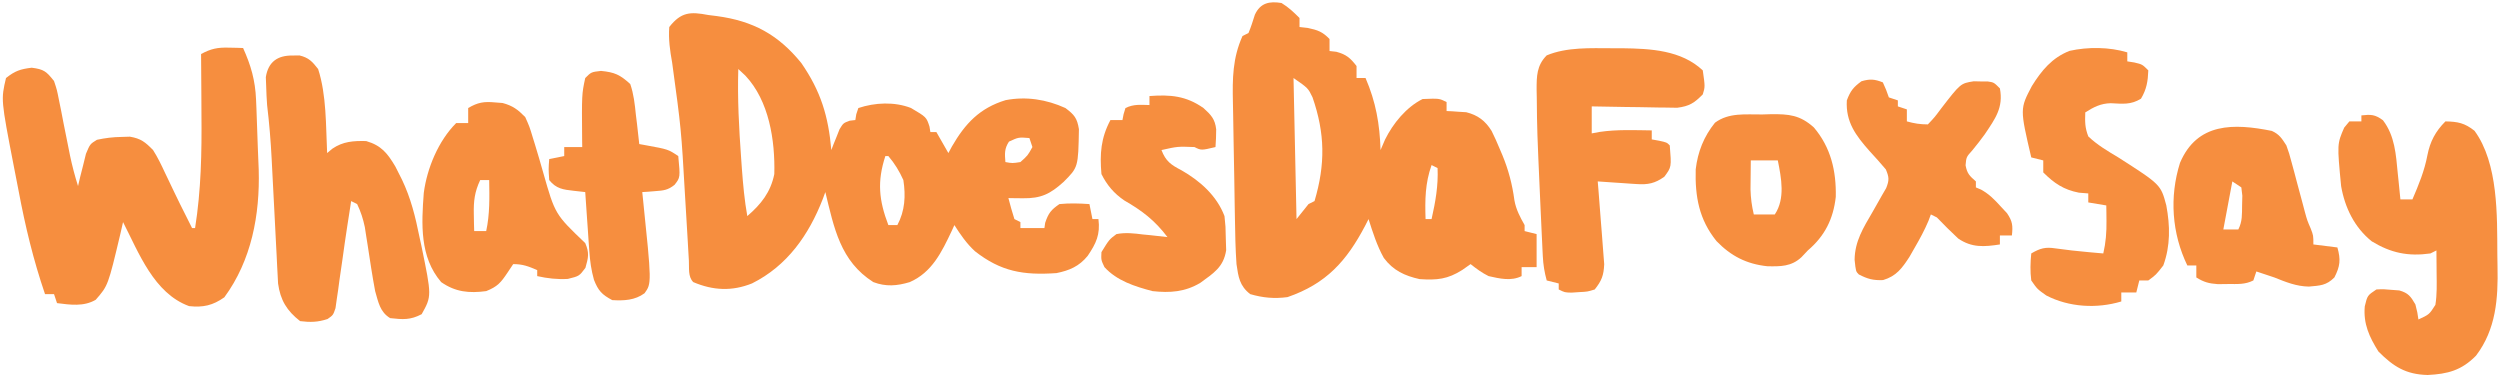 <svg width="833" height="125" viewBox="0 0 833 125" fill="none" xmlns="http://www.w3.org/2000/svg">
<path d="M236 5C237.415 5.178 237.415 5.178 238.859 5.359C250.911 6.988 259.282 11.51 267 21C273.518 30.453 276.005 38.692 277 50C277.242 49.362 277.485 48.724 277.734 48.066C278.07 47.24 278.405 46.414 278.75 45.562C279.075 44.739 279.4 43.915 279.734 43.066C281 41 281 41 283.141 40.215C284.061 40.108 284.061 40.108 285 40C285.103 39.361 285.206 38.721 285.312 38.062C285.539 37.382 285.766 36.701 286 36C291.558 34.147 298.015 33.849 303.531 35.977C308.68 39.017 308.68 39.017 309.707 42.172C309.804 42.775 309.9 43.378 310 44C310.66 44 311.32 44 312 44C313.32 46.31 314.64 48.62 316 51C316.389 50.276 316.779 49.551 317.18 48.805C321.612 41.146 326.425 36.006 335.074 33.367C341.918 32.062 348.686 33.122 355 36C357.966 38.236 358.889 39.322 359.496 43.023C359.274 55.734 359.274 55.734 354.348 60.648C349.908 64.647 346.89 66.141 340.812 66.062C339.911 66.053 339.01 66.044 338.082 66.035C337.395 66.024 336.708 66.012 336 66C336.599 68.352 337.269 70.686 338 73C338.66 73.33 339.32 73.66 340 74C340 74.66 340 75.32 340 76C342.64 76 345.28 76 348 76C348.082 75.422 348.165 74.845 348.25 74.25C349.31 71.069 350.2 69.912 353 68C356.359 67.662 359.636 67.769 363 68C363.33 69.65 363.66 71.3 364 73C364.66 73 365.32 73 366 73C366.645 78.158 365.236 81.081 362.43 85.234C359.588 88.744 356.312 90.135 352 91C341.01 91.756 333.515 90.511 324.832 83.695C322.016 81.089 320.065 78.226 318 75C317.709 75.641 317.417 76.281 317.117 76.941C313.797 83.947 310.55 90.76 303.125 94C298.876 95.276 295.197 95.586 291 94C279.949 87.003 277.906 75.872 275 64C274.72 64.762 274.441 65.524 274.152 66.309C269.515 78.252 262.31 88.594 250.562 94.438C243.905 97.112 237.593 96.802 231 94C229.179 92.179 229.674 89.311 229.535 86.852C229.459 85.549 229.382 84.247 229.303 82.905C229.244 81.859 229.244 81.859 229.185 80.792C228.978 77.13 228.753 73.469 228.531 69.809C228.441 68.312 228.352 66.816 228.262 65.32C226.984 43.02 226.984 43.02 223.965 20.907C223.244 16.886 222.691 13.087 223 9C226.936 3.979 230.016 3.85 236 5ZM246 23C245.697 32.899 246.231 42.688 246.937 52.562C247.024 53.787 247.111 55.012 247.201 56.274C247.596 61.575 248.065 66.763 249 72C253.6 68.039 256.776 64.054 258 58C258.294 46.754 256.255 33.562 248.332 25.176C247.562 24.458 246.793 23.74 246 23ZM336.187 47.188C334.633 49.56 334.775 51.22 335 54C337.331 54.419 337.331 54.419 340 54C342.464 51.795 342.464 51.795 344 49C343.67 48.01 343.34 47.02 343 46C339.39 45.704 339.39 45.704 336.187 47.188ZM295 52C292.229 60.485 292.842 66.709 296 75C296.99 75 297.98 75 299 75C301.546 70.227 301.813 65.27 301 60C299.678 57.047 298.1 54.465 296 52C295.67 52 295.34 52 295 52Z" fill="#F68E3F"/>
<path d="M427 1C429.384 2.462 430.986 3.986 433 6C433 6.99 433 7.98 433 9C433.907 9.103 434.815 9.206 435.75 9.312C439.059 10.012 440.67 10.58 443 13C443 14.32 443 15.64 443 17C443.742 17.082 444.485 17.165 445.25 17.25C448.587 18.16 449.9 19.278 452 22C452 23.32 452 24.64 452 26C452.99 26 453.98 26 455 26C458.453 34.014 459.723 41.295 460 50C460.495 48.845 460.99 47.69 461.5 46.5C464.163 41.125 468.554 35.723 474 33C479.538 32.769 479.538 32.769 482 34C482 34.99 482 35.98 482 37C482.592 37.026 483.183 37.052 483.793 37.078C484.978 37.163 484.978 37.163 486.188 37.25C486.965 37.296 487.742 37.343 488.543 37.391C492.395 38.346 494.918 40.245 497.018 43.65C497.994 45.593 498.856 47.553 499.688 49.562C499.991 50.272 500.294 50.981 500.606 51.712C502.644 56.657 503.883 61.411 504.602 66.723C505.142 69.809 506.471 72.289 508 75C508 75.66 508 76.32 508 77C509.98 77.495 509.98 77.495 512 78C512 81.63 512 85.26 512 89C510.35 89 508.7 89 507 89C507 89.99 507 90.98 507 92C503.508 93.746 499.716 92.834 496 92C493.718 90.861 492.012 89.599 490 88C489.092 88.639 488.185 89.279 487.25 89.938C482.342 93.052 478.826 93.388 473 93C468.043 91.888 464.232 90.147 461.098 85.961C458.816 81.884 457.413 77.438 456 73C455.636 73.713 455.273 74.426 454.898 75.16C448.708 86.953 441.939 94.537 429 99C424.624 99.586 420.796 99.232 416.562 98C413.003 95.222 412.63 92.287 412 88C411.646 82.963 411.554 77.926 411.48 72.879C411.454 71.41 411.427 69.941 411.4 68.471C411.346 65.403 411.299 62.334 411.257 59.265C411.202 55.354 411.125 51.443 411.041 47.532C410.98 44.501 410.933 41.47 410.89 38.439C410.867 36.997 410.84 35.556 410.807 34.115C410.632 26.117 410.7 19.371 414 12C414.66 11.67 415.32 11.34 416 11C416.838 9.003 417.466 6.974 418.121 4.91C419.961 0.911 423.021 0.352 427 1ZM431 26C431.33 41.51 431.66 57.02 432 73C433.98 70.525 433.98 70.525 436 68C436.99 67.505 436.99 67.505 438 67C441.629 54.756 441.528 44.494 437.328 32.41C435.843 29.352 435.843 29.352 431 26ZM477 55C474.842 61.07 474.791 66.594 475 73C475.66 73 476.32 73 477 73C478.298 67.239 479.257 61.913 479 56C478.34 55.67 477.68 55.34 477 55Z" fill="#F68E3F"/>
<path d="M76.25 15.875C77.142 15.893 78.034 15.911 78.953 15.93C79.966 15.964 79.966 15.964 81 16C83.616 21.8 85.049 26.766 85.316 33.176C85.359 34.16 85.401 35.145 85.445 36.16C85.605 40.455 85.762 44.75 85.9 49.046C85.984 51.533 86.09 54.018 86.203 56.504C86.629 71.589 83.809 86.732 74.75 99.062C70.903 101.773 67.681 102.509 63 102C51.272 97.714 46.282 84.295 41 74C40.709 75.279 40.417 76.558 40.117 77.875C36.009 95.172 36.009 95.172 31.891 99.887C27.929 102.22 23.406 101.564 19 101C18.67 100.01 18.34 99.02 18 98C17.01 98 16.02 98 15 98C11.136 86.691 8.407 75.36 6.205 63.618C5.686 60.868 5.144 58.124 4.6 55.379C0.305 33.193 0.305 33.193 2 26C4.987 23.622 6.746 23.031 10.562 22.562C14.677 23.086 15.46 23.817 18 27C18.973 29.913 18.973 29.913 19.633 33.27C19.882 34.488 20.13 35.707 20.387 36.963C20.752 38.868 20.752 38.868 21.125 40.812C21.626 43.319 22.128 45.826 22.633 48.332C22.865 49.497 23.098 50.662 23.337 51.862C24.065 55.309 24.945 58.64 26 62C26.231 61.013 26.462 60.025 26.699 59.008C27.028 57.713 27.357 56.419 27.688 55.125C28.001 53.849 28.314 52.573 28.637 51.258C30 48 30 48 32.301 46.578C35.097 45.979 37.64 45.665 40.5 45.625C41.418 45.597 42.336 45.568 43.281 45.539C46.945 46.16 48.399 47.348 51 50C52.555 52.445 53.783 54.999 55 57.625C55.34 58.333 55.681 59.04 56.031 59.77C56.712 61.184 57.388 62.601 58.059 64.02C59.333 66.7 60.664 69.35 62 72C62.667 73.333 63.333 74.667 64 76C64.33 76 64.66 76 65 76C67.02 63.28 67.242 50.855 67.125 38C67.115 36.05 67.106 34.099 67.098 32.148C67.076 27.432 67.042 22.716 67 18C70.31 16.222 72.471 15.775 76.25 15.875Z" fill="#F68E3F"/>
<path d="M786.816 38.449C790.005 38.095 791.385 38.129 794.004 40.074C797.992 45.3 798.325 51.491 798.941 57.824C799.028 58.656 799.114 59.487 799.203 60.344C799.414 62.378 799.616 64.414 799.816 66.449C801.136 66.449 802.456 66.449 803.816 66.449C805.904 61.594 807.84 56.91 808.816 51.699C809.711 47.151 811.495 43.771 814.816 40.449C818.966 40.529 821.222 40.979 824.504 43.574C832.473 54.436 832.037 71.974 832.112 84.714C832.123 86.074 832.143 87.434 832.173 88.794C832.404 99.489 831.689 109.719 825.004 118.512C820.176 123.423 815.587 124.62 808.879 124.949C801.611 124.758 797.529 122.162 792.504 117.137C789.459 112.287 787.423 107.898 787.941 102.074C788.816 98.449 788.816 98.449 791.816 96.449C794.191 96.332 794.191 96.332 796.816 96.574C797.683 96.639 798.549 96.703 799.441 96.77C802.471 97.637 803.255 98.763 804.816 101.449C805.504 104.199 805.504 104.199 805.816 106.449C809.44 104.777 809.44 104.777 811.47 101.583C812.029 98.136 811.919 94.68 811.879 91.199C811.874 90.454 811.87 89.709 811.865 88.942C811.853 87.111 811.836 85.28 811.816 83.449C810.826 83.944 810.826 83.944 809.816 84.449C802.382 85.485 796.679 84.306 790.269 80.414C784.537 75.822 781.306 69.19 780.062 62.012C778.715 47.984 778.715 47.984 781.086 42.527C781.657 41.842 782.228 41.156 782.816 40.449C784.136 40.449 785.456 40.449 786.816 40.449C786.816 39.789 786.816 39.129 786.816 38.449Z" fill="#F68E3F"/>
<path d="M97.5 18.5C98.253 18.49 99.006 18.479 99.781 18.469C102.881 19.211 104.054 20.508 106 23C108.825 31.739 108.559 41.863 109 51C109.57 50.523 110.14 50.046 110.727 49.555C114.29 47.118 117.749 46.904 122 47C127.085 48.467 129.131 51.114 131.727 55.477C132.357 56.726 132.357 56.726 133 58C133.311 58.615 133.621 59.229 133.941 59.863C136.883 66.025 138.408 72.201 139.75 78.875C139.97 79.887 140.191 80.899 140.418 81.941C143.864 98.66 143.864 98.66 140.5 104.688C136.724 106.67 134.252 106.472 130 106C126.596 103.958 126.068 100.683 125 97C124.036 91.914 123.285 86.794 122.5 81.678C122.252 80.118 122.252 80.118 122 78.527C121.856 77.586 121.711 76.645 121.562 75.675C120.983 72.919 120.217 70.54 119 68C118.34 67.67 117.68 67.34 117 67C116.902 67.648 116.804 68.297 116.703 68.965C116.373 71.129 116.036 73.291 115.695 75.453C115.129 79.083 114.621 82.72 114.117 86.359C113.787 88.635 113.456 90.912 113.125 93.188C112.901 94.873 112.901 94.873 112.673 96.592C112.515 97.648 112.358 98.704 112.195 99.793C112.061 100.747 111.928 101.701 111.79 102.684C111 105 111 105 109.14 106.298C105.875 107.369 103.412 107.419 100 107C95.57 103.554 93.409 100 92.652 94.447C92.606 93.544 92.561 92.641 92.513 91.71C92.457 90.678 92.4 89.647 92.342 88.584C92.29 87.478 92.237 86.373 92.184 85.234C92.091 83.512 92.091 83.512 91.998 81.756C91.803 78.088 91.62 74.419 91.438 70.75C91.25 67.096 91.059 63.441 90.867 59.787C90.748 57.516 90.632 55.244 90.519 52.972C90.21 46.944 89.718 40.993 89 35C88.851 32.898 88.74 30.794 88.688 28.688C88.65 27.701 88.613 26.715 88.574 25.699C89.378 20.603 92.485 18.431 97.5 18.5Z" fill="#F68E3F"/>
<path d="M537.115 16.074C538.265 16.075 539.415 16.076 540.6 16.077C549.94 16.207 560.16 16.687 567.365 23.449C568.147 28.92 568.147 28.92 567.365 31.449C564.53 34.328 562.909 35.379 558.86 35.903C556.889 35.872 556.889 35.872 554.877 35.84C554.174 35.834 553.471 35.829 552.746 35.823C550.514 35.8 548.284 35.75 546.053 35.699C544.534 35.679 543.015 35.661 541.496 35.645C537.786 35.601 534.076 35.532 530.365 35.449C530.365 38.419 530.365 41.389 530.365 44.449C531.696 44.202 531.696 44.202 533.053 43.949C538.783 43.109 544.59 43.371 550.365 43.449C550.365 44.439 550.365 45.429 550.365 46.449C551.17 46.594 551.974 46.738 552.803 46.887C555.365 47.449 555.365 47.449 556.365 48.449C556.956 55.655 556.956 55.655 554.553 58.887C551.417 61.127 549.094 61.581 545.354 61.328C544.596 61.28 543.839 61.232 543.059 61.182C542.273 61.126 541.487 61.07 540.678 61.012C539.881 60.96 539.083 60.907 538.262 60.854C536.296 60.724 534.331 60.587 532.365 60.449C532.442 61.362 532.518 62.275 532.597 63.216C532.873 66.616 533.134 70.017 533.385 73.419C533.496 74.889 533.614 76.359 533.737 77.828C533.914 79.944 534.07 82.061 534.221 84.18C534.32 85.452 534.42 86.725 534.522 88.036C534.35 91.79 533.684 93.527 531.365 96.449C528.955 97.192 528.955 97.192 526.303 97.324C525.425 97.384 524.547 97.443 523.643 97.504C521.365 97.449 521.365 97.449 519.365 96.449C519.365 95.789 519.365 95.129 519.365 94.449C518.045 94.119 516.725 93.789 515.365 93.449C514.619 90.738 514.205 88.22 514.068 85.413C514.028 84.626 513.988 83.839 513.947 83.028C513.889 81.757 513.889 81.757 513.83 80.461C513.787 79.573 513.744 78.686 513.699 77.771C513.562 74.893 513.431 72.015 513.303 69.137C513.259 68.164 513.215 67.191 513.17 66.189C512.157 43.478 512.157 43.478 512.053 32.574C512.035 31.687 512.018 30.8 512 29.886C512.004 25.359 512.016 21.818 515.365 18.449C522.11 15.648 529.949 16.064 537.115 16.074Z" fill="#F68E3F"/>
<path d="M708.816 17.449C708.816 18.439 708.816 19.429 708.816 20.449C709.6 20.573 710.384 20.697 711.191 20.824C713.816 21.449 713.816 21.449 715.816 23.449C715.68 27.128 715.257 29.701 713.379 32.887C709.916 34.998 707.273 34.573 703.301 34.391C699.931 34.47 697.632 35.671 694.816 37.449C694.704 40.66 694.688 42.506 695.816 45.449C698.822 48.307 702.268 50.327 705.816 52.449C719.966 61.513 719.966 61.513 721.816 68.449C723.085 75.282 723.213 81.843 720.816 88.449C718.379 91.574 718.379 91.574 715.816 93.449C714.826 93.449 713.836 93.449 712.816 93.449C712.321 95.429 712.321 95.429 711.816 97.449C710.166 97.449 708.516 97.449 706.816 97.449C706.816 98.439 706.816 99.429 706.816 100.449C698.619 102.916 689.38 102.366 681.816 98.449C678.816 96.324 678.816 96.324 676.816 93.449C676.422 90.4 676.517 87.503 676.816 84.449C679.772 82.723 681.502 82.238 684.879 82.762C688.543 83.275 692.192 83.689 695.879 84.012C696.819 84.096 697.758 84.179 698.726 84.266C699.416 84.326 700.106 84.387 700.816 84.449C701.669 80.775 701.924 77.405 701.879 73.637C701.87 72.661 701.861 71.685 701.851 70.68C701.84 69.944 701.828 69.208 701.816 68.449C699.836 68.119 697.856 67.789 695.816 67.449C695.816 66.459 695.816 65.469 695.816 64.449C694.785 64.367 693.754 64.284 692.691 64.199C687.627 63.219 684.432 61.065 680.816 57.449C680.816 56.129 680.816 54.809 680.816 53.449C679.496 53.119 678.176 52.789 676.816 52.449C673.031 36.258 673.031 36.258 677.004 28.699C680.231 23.511 683.731 19.233 689.586 16.945C695.688 15.588 702.812 15.638 708.816 17.449Z" fill="#F68E3F"/>
<path d="M164.938 34.125C166.189 34.222 166.189 34.222 167.465 34.32C170.849 35.228 172.54 36.503 175 39C176.441 42.215 176.441 42.215 177.563 45.938C177.769 46.598 177.975 47.259 178.188 47.94C179.171 51.11 180.084 54.296 180.992 57.488C184.952 71.408 184.952 71.408 195 81C196.414 84.271 196.053 85.816 195.063 89.25C193 92 193 92 189.188 92.938C185.683 93.132 182.432 92.772 179 92C179 91.34 179 90.68 179 90C176.094 88.743 174.204 88 171 88C170.381 88.928 169.763 89.856 169.125 90.812C166.865 94.203 165.748 95.501 162 97C156.355 97.753 151.774 97.331 147 94C139.822 85.625 140.424 74.661 141.207 64.246C142.295 56.031 146.067 46.933 152 41C153.32 41 154.64 41 156 41C156 39.35 156 37.7 156 36C159.172 34.11 161.276 33.775 164.938 34.125ZM160 60C158.149 63.928 157.78 66.988 157.875 71.312C157.893 72.381 157.911 73.45 157.93 74.551C157.953 75.359 157.976 76.167 158 77C159.32 77 160.64 77 162 77C163.225 71.334 163.092 65.763 163 60C162.01 60 161.02 60 160 60Z" fill="#F68E3F"/>
<path d="M627.365 27.449C628.49 29.949 628.49 29.949 629.365 32.449C630.355 32.779 631.345 33.109 632.365 33.449C632.365 34.109 632.365 34.769 632.365 35.449C633.355 35.779 634.345 36.109 635.365 36.449C635.365 37.769 635.365 39.089 635.365 40.449C637.856 41.136 639.744 41.449 642.365 41.449C644.598 39.096 644.598 39.096 646.803 36.137C653.256 27.784 653.256 27.784 657.655 27.086C658.425 27.103 659.196 27.119 659.99 27.137C660.766 27.141 661.542 27.145 662.342 27.148C664.365 27.449 664.365 27.449 666.365 29.449C667.593 35.86 664.807 39.552 661.287 44.801C659.969 46.618 658.588 48.391 657.158 50.121C655.175 52.318 655.175 52.318 654.928 55.074C655.441 57.859 656.28 58.625 658.365 60.449C658.365 61.109 658.365 61.769 658.365 62.449C658.938 62.69 659.51 62.931 660.1 63.18C662.81 64.698 664.53 66.464 666.615 68.762C667.322 69.521 668.028 70.28 668.756 71.063C670.601 73.799 670.709 75.218 670.365 78.449C669.045 78.449 667.725 78.449 666.365 78.449C666.365 79.439 666.365 80.429 666.365 81.449C661.094 82.261 657.013 82.573 652.479 79.481C650.018 77.21 647.691 74.856 645.365 72.449C644.705 72.119 644.045 71.789 643.365 71.449C643.105 72.149 642.845 72.849 642.576 73.57C641.257 76.707 639.695 79.567 637.99 82.512C637.405 83.534 636.82 84.556 636.217 85.609C633.732 89.421 631.853 92.006 627.428 93.324C624.126 93.459 622.282 92.949 619.365 91.449C618.365 90.449 618.365 90.449 617.955 86.563C618.023 80.374 620.879 75.869 623.928 70.637C624.982 68.803 626.025 66.963 627.057 65.117C627.523 64.316 627.989 63.514 628.469 62.688C629.527 60.045 629.46 59.046 628.365 56.449C626.592 54.349 624.794 52.337 622.928 50.324C618.389 45.196 614.935 40.657 615.365 33.449C616.555 30.277 617.548 29.049 620.24 27.074C623.073 26.241 624.617 26.364 627.365 27.449Z" fill="#F68E3F"/>
<path d="M756.976 43.621C759.494 44.755 760.316 46.137 761.816 48.449C762.768 51.119 762.768 51.119 763.57 54.133C763.867 55.225 764.164 56.318 764.471 57.444C764.92 59.148 764.92 59.148 765.379 60.887C765.982 63.136 766.587 65.385 767.195 67.633C767.591 69.127 767.591 69.127 767.994 70.65C768.767 73.463 768.767 73.463 769.918 76.125C770.816 78.449 770.816 78.449 770.816 81.449C773.456 81.779 776.096 82.109 778.816 82.449C779.973 86.499 779.741 88.701 777.816 92.449C775.108 95.158 773.047 95.141 769.324 95.489C765.153 95.424 761.647 93.985 757.816 92.449C756.641 92.058 755.465 91.666 754.254 91.262C753.449 90.994 752.645 90.726 751.816 90.449C751.486 91.439 751.156 92.429 750.816 93.449C747.997 94.859 745.584 94.619 742.441 94.637C740.728 94.658 740.728 94.658 738.98 94.68C735.977 94.461 734.337 94.02 731.816 92.449C731.816 91.129 731.816 89.809 731.816 88.449C730.826 88.449 729.836 88.449 728.816 88.449C723.657 77.785 722.806 65.599 726.379 54.262C732.104 40.781 744.306 41.073 756.976 43.621ZM743.816 60.449C742.826 65.729 741.836 71.009 740.816 76.449C742.466 76.449 744.116 76.449 745.816 76.449C747.176 73.729 747.023 71.483 747.066 68.449C747.092 67.377 747.118 66.304 747.144 65.199C747.036 64.292 746.928 63.384 746.816 62.449C745.826 61.789 744.836 61.129 743.816 60.449Z" fill="#F68E3F"/>
<path d="M383 32C389.965 31.486 395.187 31.915 401 36C403.523 38.271 404.853 39.682 405.234 43.098C405.248 45.067 405.133 47.036 405 49C400.25 50.125 400.25 50.125 398 49C392.393 48.786 392.393 48.786 387 50C388.455 53.762 390.16 54.913 393.687 56.75C399.846 60.261 405.434 65.209 408 72C408.371 75.496 408.371 75.496 408.437 79.438C408.497 81.385 408.497 81.385 408.559 83.371C407.688 89.029 404.361 91 399.937 94.25C394.838 97.288 389.839 97.647 384 97C378.16 95.458 372.153 93.569 368 89C366.875 86.625 366.875 86.625 367 84C369.597 79.791 369.597 79.791 372 78C375.013 77.413 377.785 77.739 380.812 78.125C381.601 78.2 382.389 78.275 383.201 78.352C385.137 78.539 387.069 78.766 389 79C384.824 73.47 380.592 70.223 374.586 66.773C371.169 64.43 368.853 61.706 367 58C366.418 51.252 366.803 45.994 370 40C371.32 40 372.64 40 374 40C374.186 39.041 374.186 39.041 374.375 38.063C374.581 37.382 374.787 36.701 375 36C377.709 34.646 380.009 34.935 383 35C383 34.01 383 33.02 383 32Z" fill="#F68E3F"/>
<path d="M587.178 38.137C588.163 38.108 589.149 38.079 590.164 38.049C596.082 37.997 599.767 38.323 604.365 42.449C610.061 49.154 611.86 56.955 611.682 65.602C610.864 72.961 608.016 78.646 602.365 83.449C601.314 84.563 601.314 84.563 600.24 85.699C596.88 88.836 593.267 88.8 588.897 88.715C581.971 87.988 576.752 85.316 571.928 80.324C566.117 73.128 564.763 65.529 565.01 56.418C565.715 50.528 567.712 45.504 571.428 40.887C576.073 37.441 581.654 38.19 587.178 38.137ZM583.365 53.449C583.338 55.512 583.319 57.574 583.303 59.637C583.291 60.785 583.28 61.934 583.268 63.117C583.354 66.042 583.687 68.612 584.365 71.449C586.675 71.449 588.985 71.449 591.365 71.449C594.893 66.158 593.544 59.344 592.365 53.449C589.395 53.449 586.425 53.449 583.365 53.449Z" fill="#F68E3F"/>
<path d="M200.25 23.625C204.847 24.085 206.575 24.891 210 28C211.162 31.36 211.519 34.724 211.875 38.25C212.049 39.654 212.049 39.654 212.227 41.086C212.509 43.389 212.765 45.692 213 48C214.107 48.201 214.107 48.201 215.237 48.407C222.625 49.75 222.625 49.75 226 52C226.679 59.129 226.679 59.129 224.768 61.58C222.556 63.356 221.117 63.484 218.312 63.688C217.1 63.786 217.1 63.786 215.863 63.887C215.248 63.924 214.634 63.962 214 64C214.091 64.868 214.091 64.868 214.184 65.753C217.15 94.418 217.15 94.418 214.754 97.715C211.53 100.077 207.908 100.22 204 100C200.539 98.159 199.346 96.876 197.911 93.24C196.999 89.997 196.6 87.083 196.367 83.727C196.283 82.573 196.2 81.419 196.113 80.231C196.035 79.041 195.956 77.851 195.875 76.625C195.789 75.412 195.702 74.199 195.613 72.949C195.402 69.967 195.198 66.984 195 64C193.732 63.858 192.463 63.716 191.156 63.57C187.642 63.177 185.315 62.894 183 60C182.75 56.312 182.75 56.312 183 53C184.65 52.67 186.3 52.34 188 52C188 51.01 188 50.02 188 49C189.98 49 191.96 49 194 49C193.988 48.178 193.977 47.355 193.965 46.508C193.843 31.383 193.843 31.383 195 26C197 24 197 24 200.25 23.625Z" fill="#F68E3F"/>
</svg>
